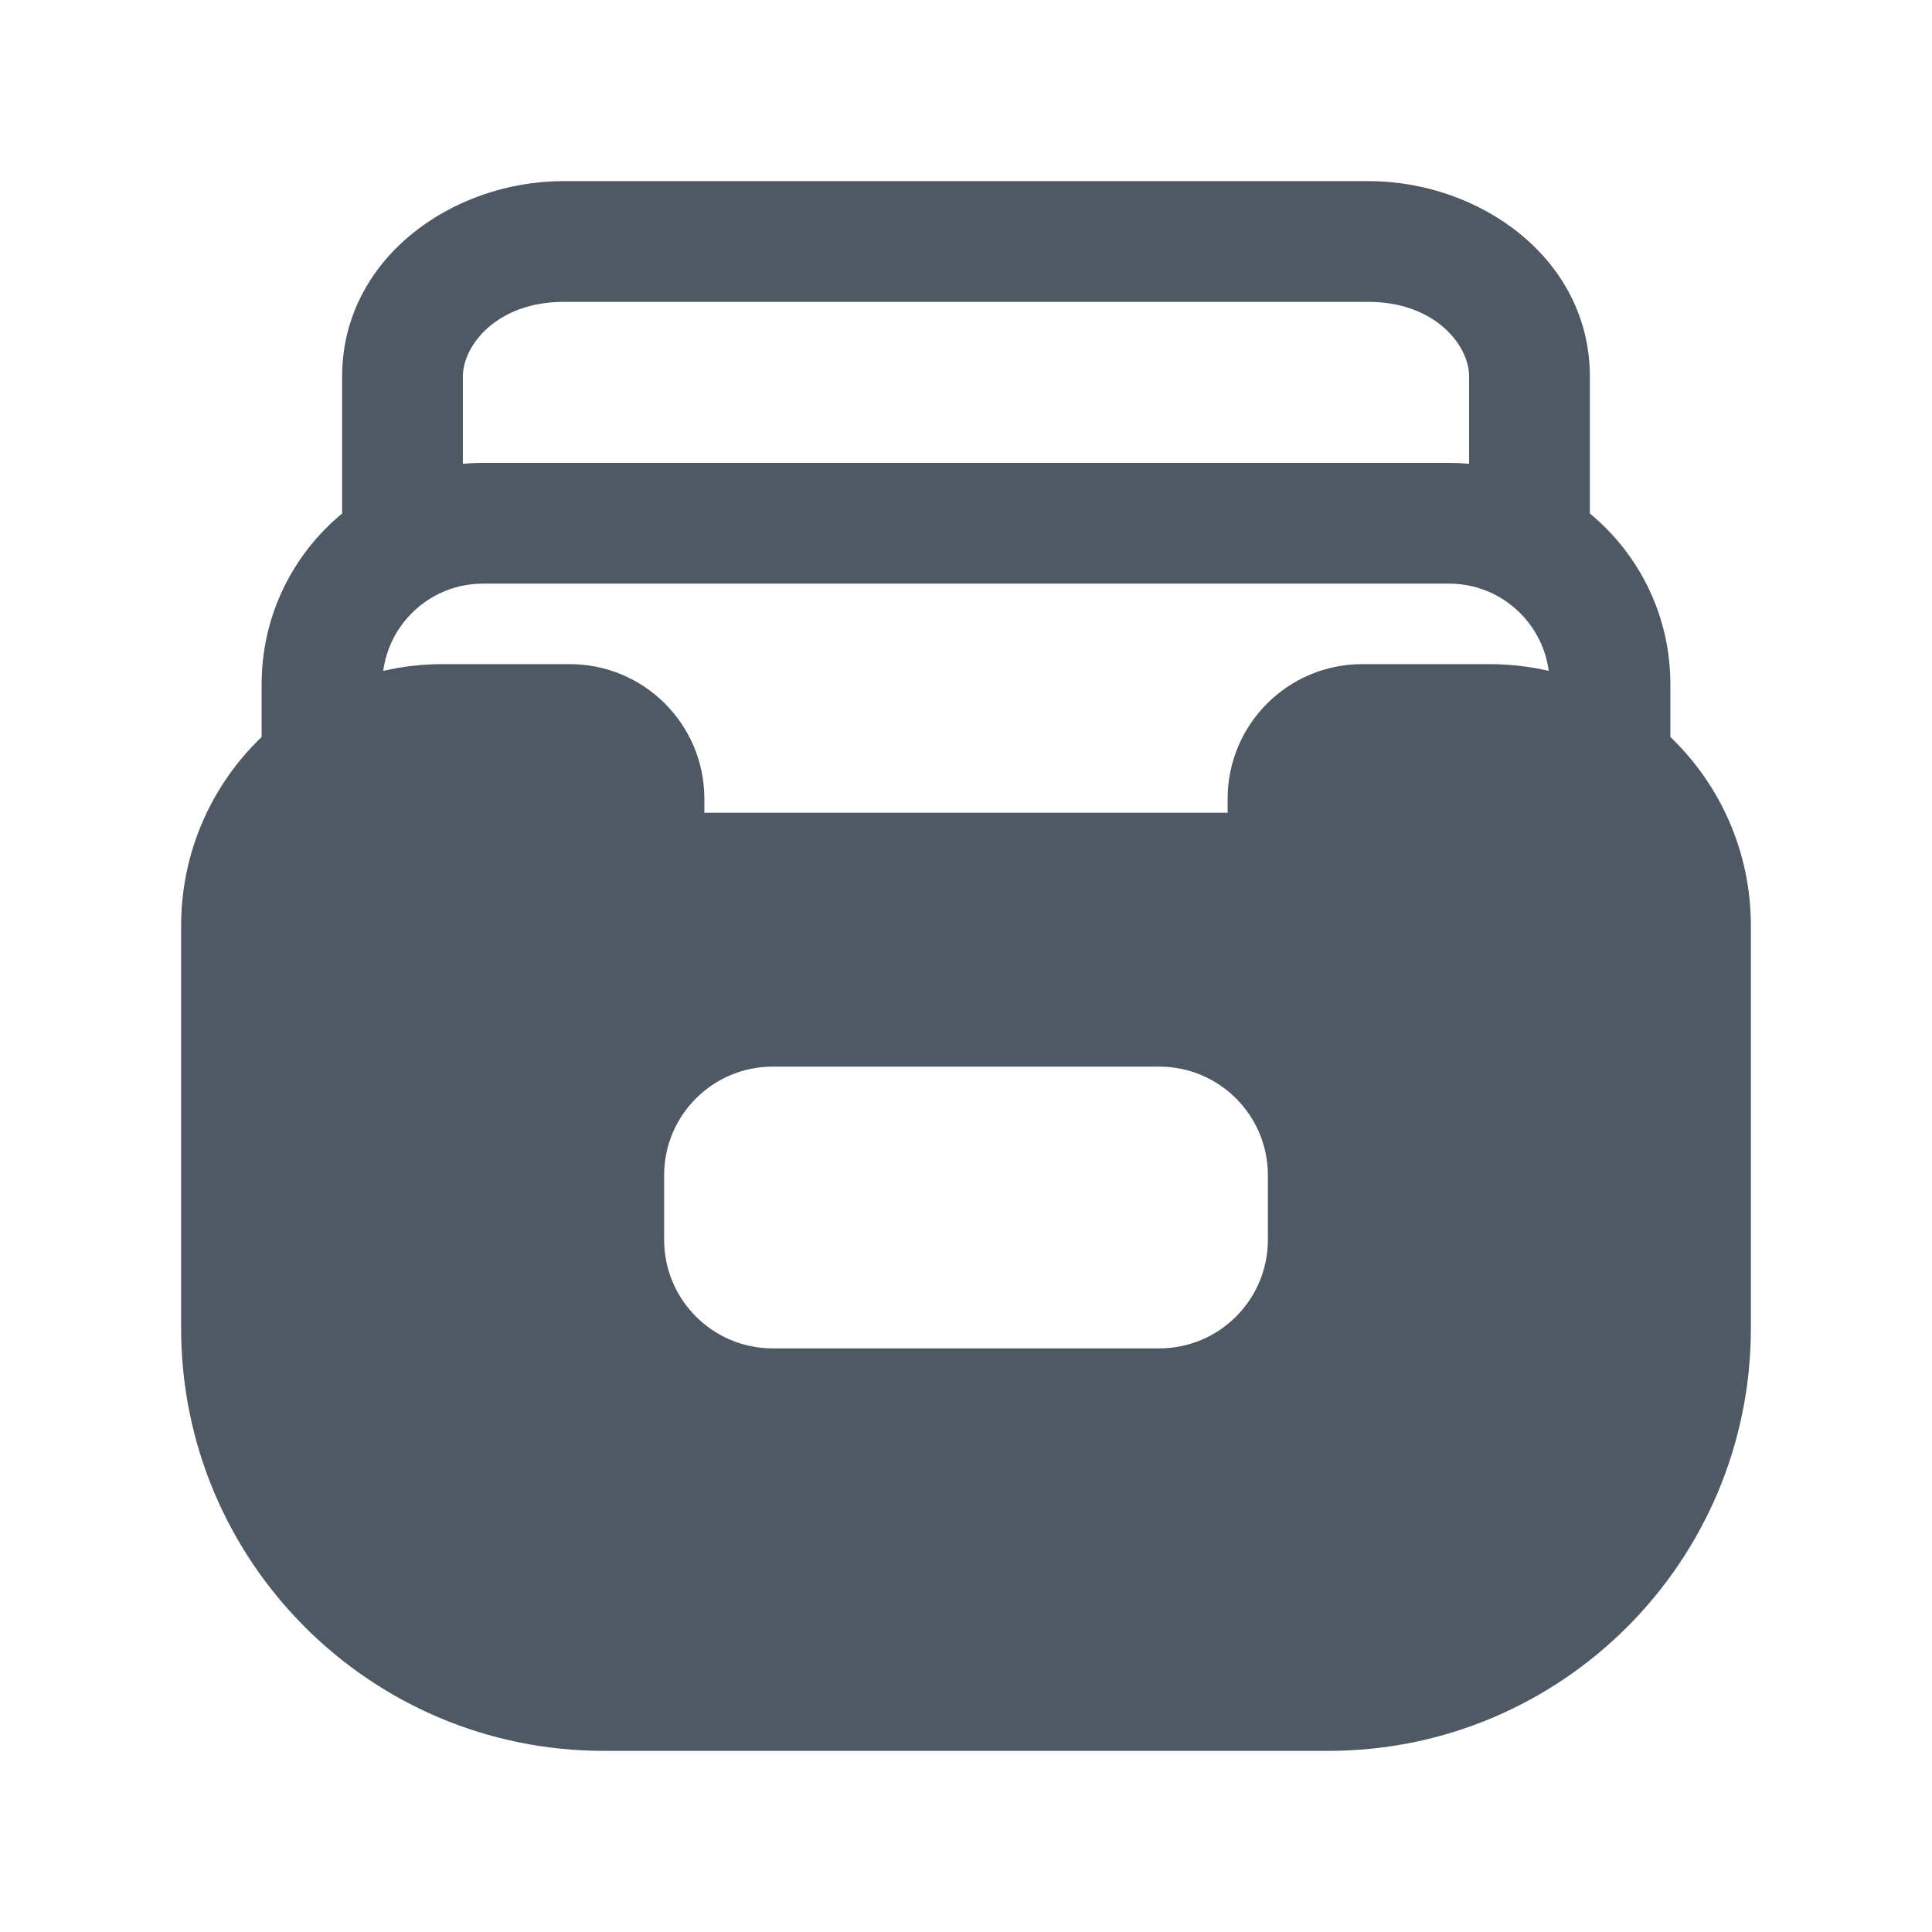 <svg width="24" height="24" viewBox="0 0 24 24" fill="none" xmlns="http://www.w3.org/2000/svg">
<g clip-path="url(#clip0_11478_12215)">
<path fill-rule="evenodd" clip-rule="evenodd" d="M19.75 6.379V4.678C19.75 3.219 18.39 2.25 17 2.25H7C5.61 2.25 4.25 3.219 4.25 4.678V6.379C3.639 6.883 3.25 7.646 3.25 8.5V9.155C2.634 9.746 2.25 10.578 2.25 11.5V16.5C2.25 19.399 4.601 21.75 7.5 21.75H16.5C19.399 21.75 21.75 19.399 21.75 16.5V11.5C21.75 10.578 21.366 9.746 20.75 9.155V8.5C20.75 7.646 20.361 6.883 19.75 6.379ZM7 3.75C6.181 3.75 5.75 4.283 5.75 4.678V5.761C5.832 5.754 5.916 5.75 6 5.75H18C18.084 5.75 18.168 5.754 18.25 5.761V4.678C18.25 4.283 17.819 3.75 17 3.75H7ZM19.239 8.334C19.158 7.722 18.634 7.25 18 7.25H6C5.366 7.25 4.842 7.722 4.761 8.334C4.998 8.279 5.246 8.25 5.5 8.25H7.077C8.001 8.25 8.75 8.999 8.75 9.923V10.096H15.25V9.923C15.25 8.999 15.999 8.25 16.923 8.25H18.5C18.754 8.25 19.002 8.279 19.239 8.334ZM8.25 14.6C8.25 13.854 8.854 13.25 9.6 13.25H14.4C15.146 13.25 15.75 13.854 15.75 14.6V15.4C15.75 16.146 15.146 16.75 14.4 16.75H9.6C8.854 16.75 8.25 16.146 8.25 15.4V14.6Z" fill="#4E5964"/>
</g>
<defs>
<clipPath id="clip0_11478_12215">
<rect width="24" height="24" fill="white"/>
</clipPath>
</defs>
</svg>
